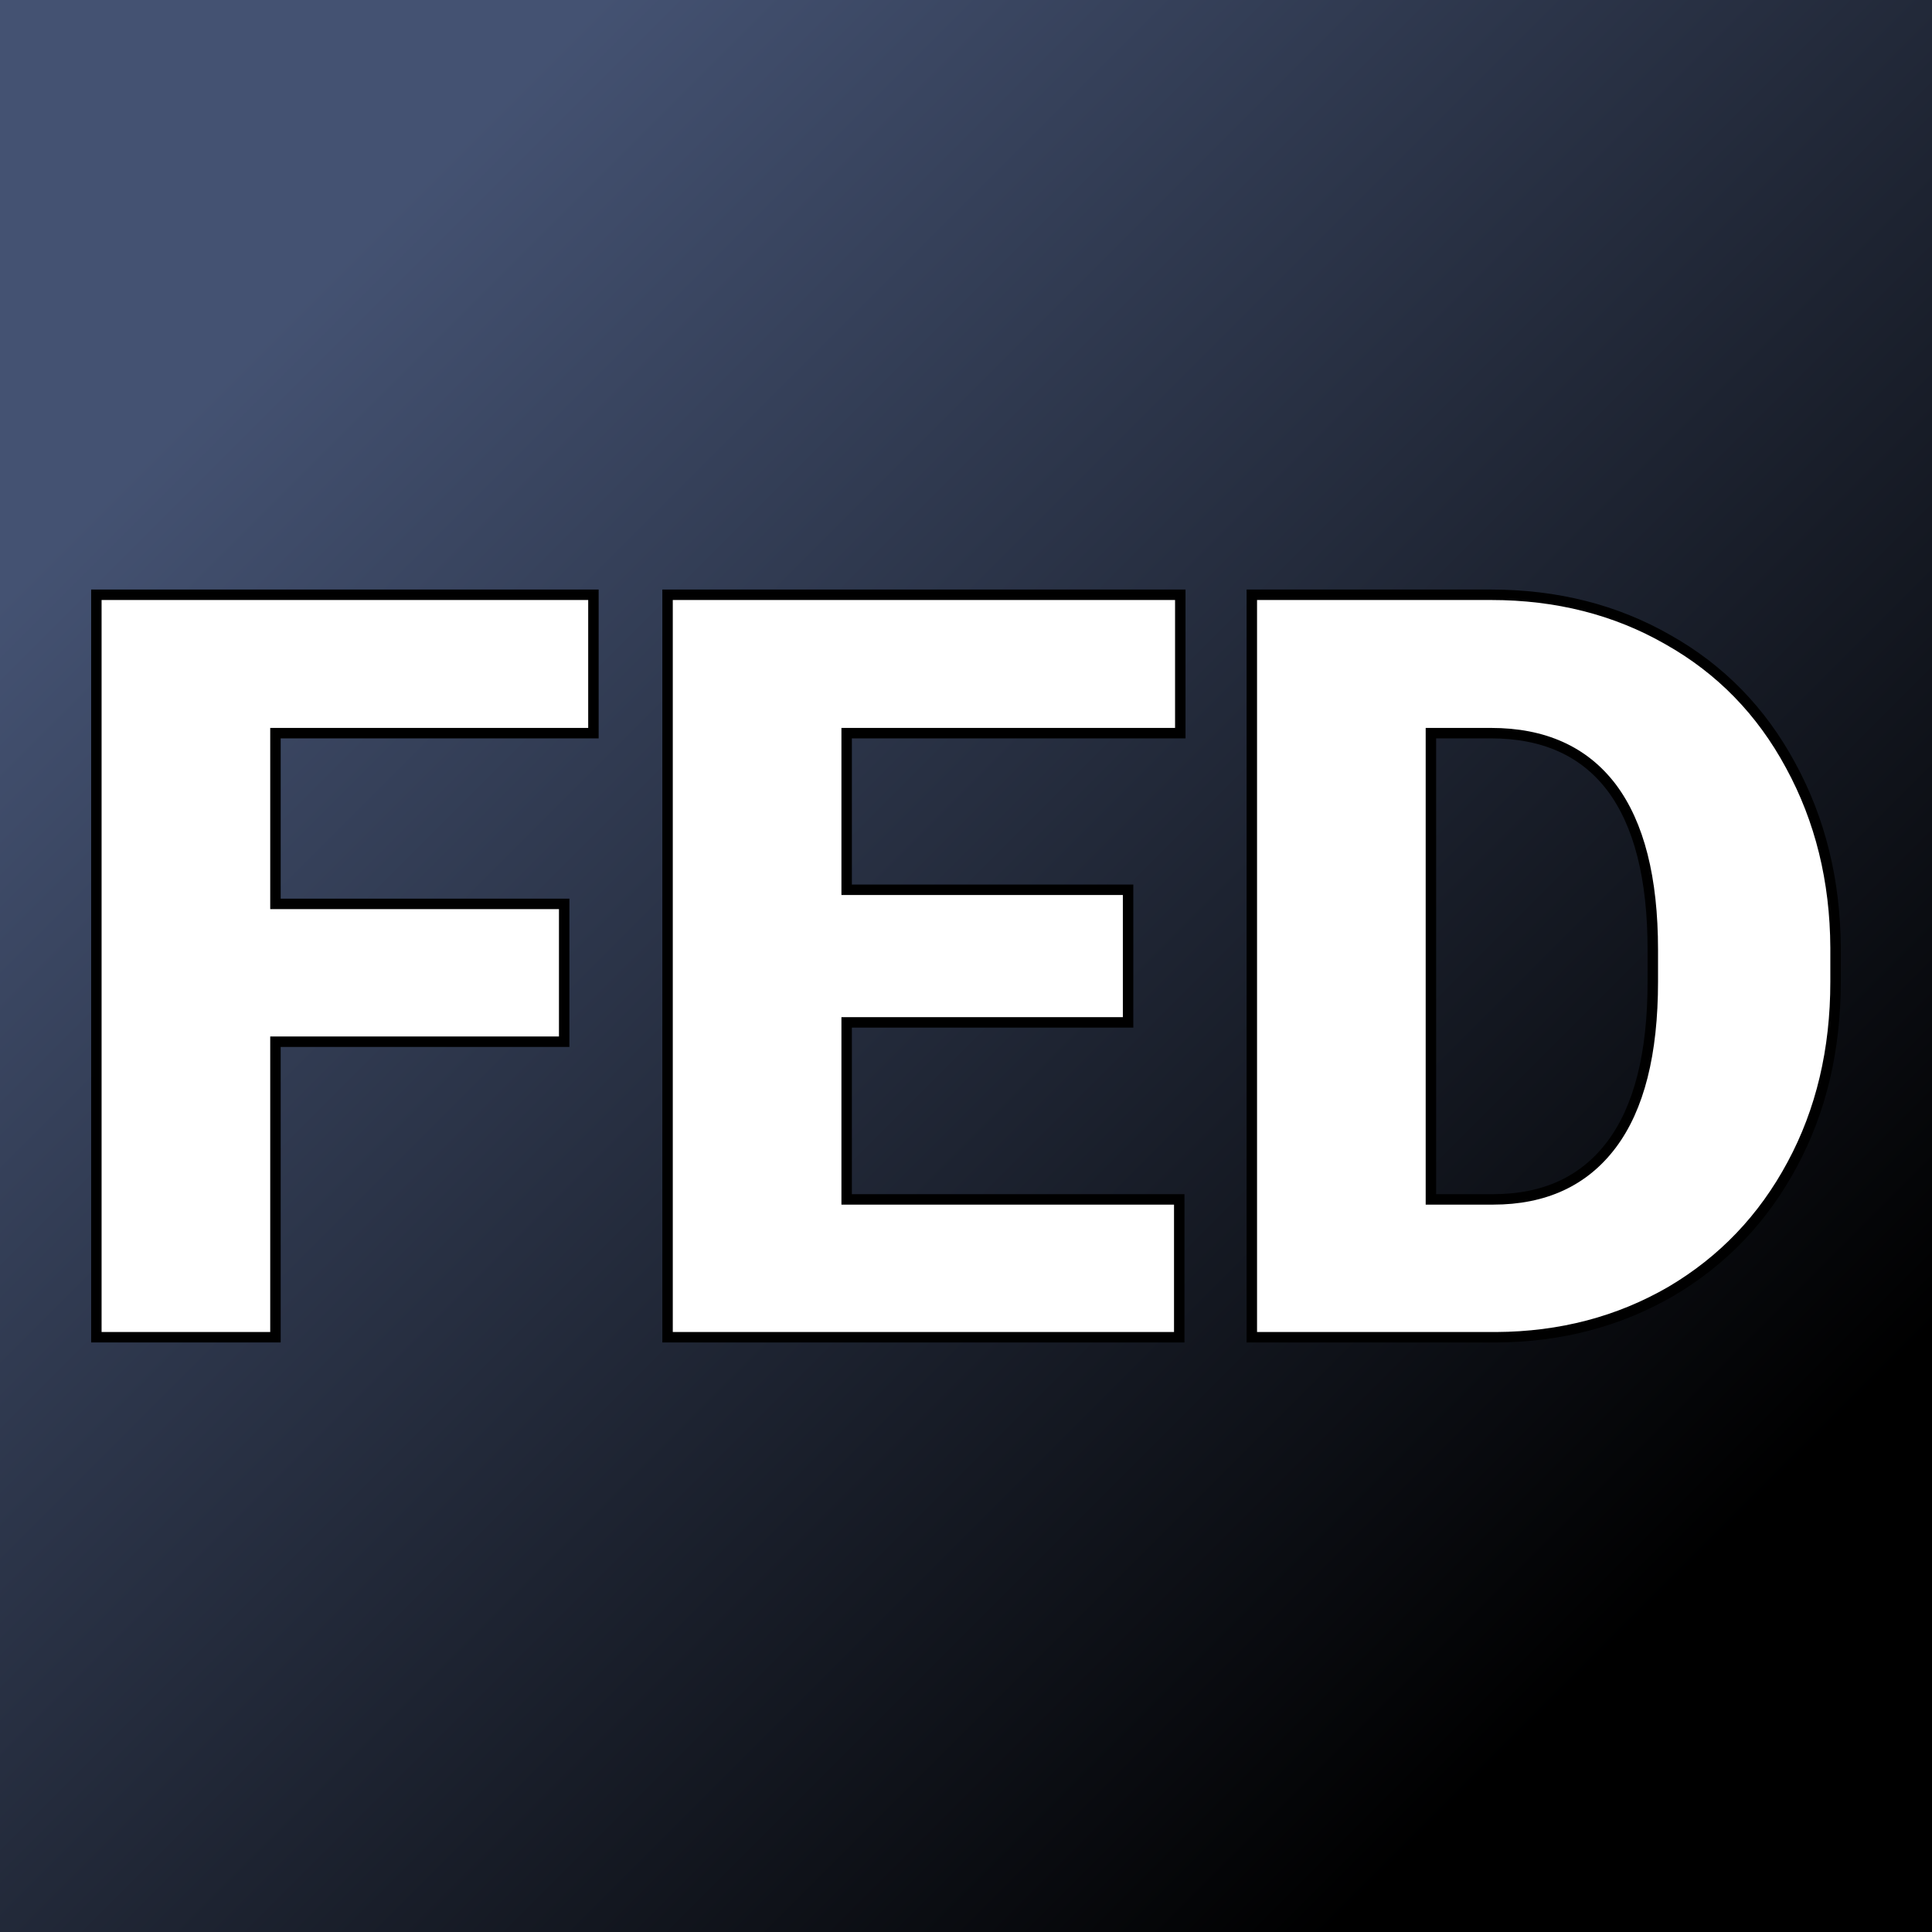 <svg xmlns="http://www.w3.org/2000/svg" version="1.1" xmlns:xlink="http://www.w3.org/1999/xlink" viewBox="0 0 200 200"><rect x="0" y="0" width="200" height="200" fill="#808080" stroke="none"/><rect width="200" height="200" fill="url('#gradient')"></rect><defs><linearGradient id="gradient" gradientTransform="rotate(45 0.5 0.5)"><stop offset="0%" stop-color="#445272"></stop><stop offset="100%" stop-color="#000000"></stop></linearGradient></defs><g><g fill="#ffffff" transform="matrix(5.405,0,0,5.405,4.192,138.431)" stroke="#000000" stroke-width="0.2"><path d="M10.03-8.30L10.03-5.66L4.50-5.66L4.50 0L1.07 0L1.07-14.22L10.59-14.22L10.59-11.57L4.50-11.57L4.50-8.30L10.03-8.30ZM20.83-8.57L20.83-6.03L15.44-6.03L15.44-2.64L21.81-2.64L21.81 0L12.01 0L12.01-14.22L21.83-14.22L21.83-11.57L15.44-11.57L15.44-8.57L20.83-8.57ZM27.88 0L23.20 0L23.20-14.22L27.78-14.22Q29.67-14.22 31.17-13.36Q32.68-12.51 33.52-10.95Q34.37-9.39 34.38-7.46L34.38-7.46L34.38-6.81Q34.38-4.85 33.55-3.31Q32.72-1.76 31.23-0.88Q29.73-0.01 27.88 0L27.88 0ZM27.78-11.57L26.63-11.57L26.63-2.64L27.82-2.64Q29.30-2.64 30.09-3.69Q30.88-4.74 30.88-6.81L30.88-6.81L30.88-7.42Q30.88-9.48 30.09-10.53Q29.30-11.57 27.78-11.57L27.78-11.57Z"></path></g></g></svg>